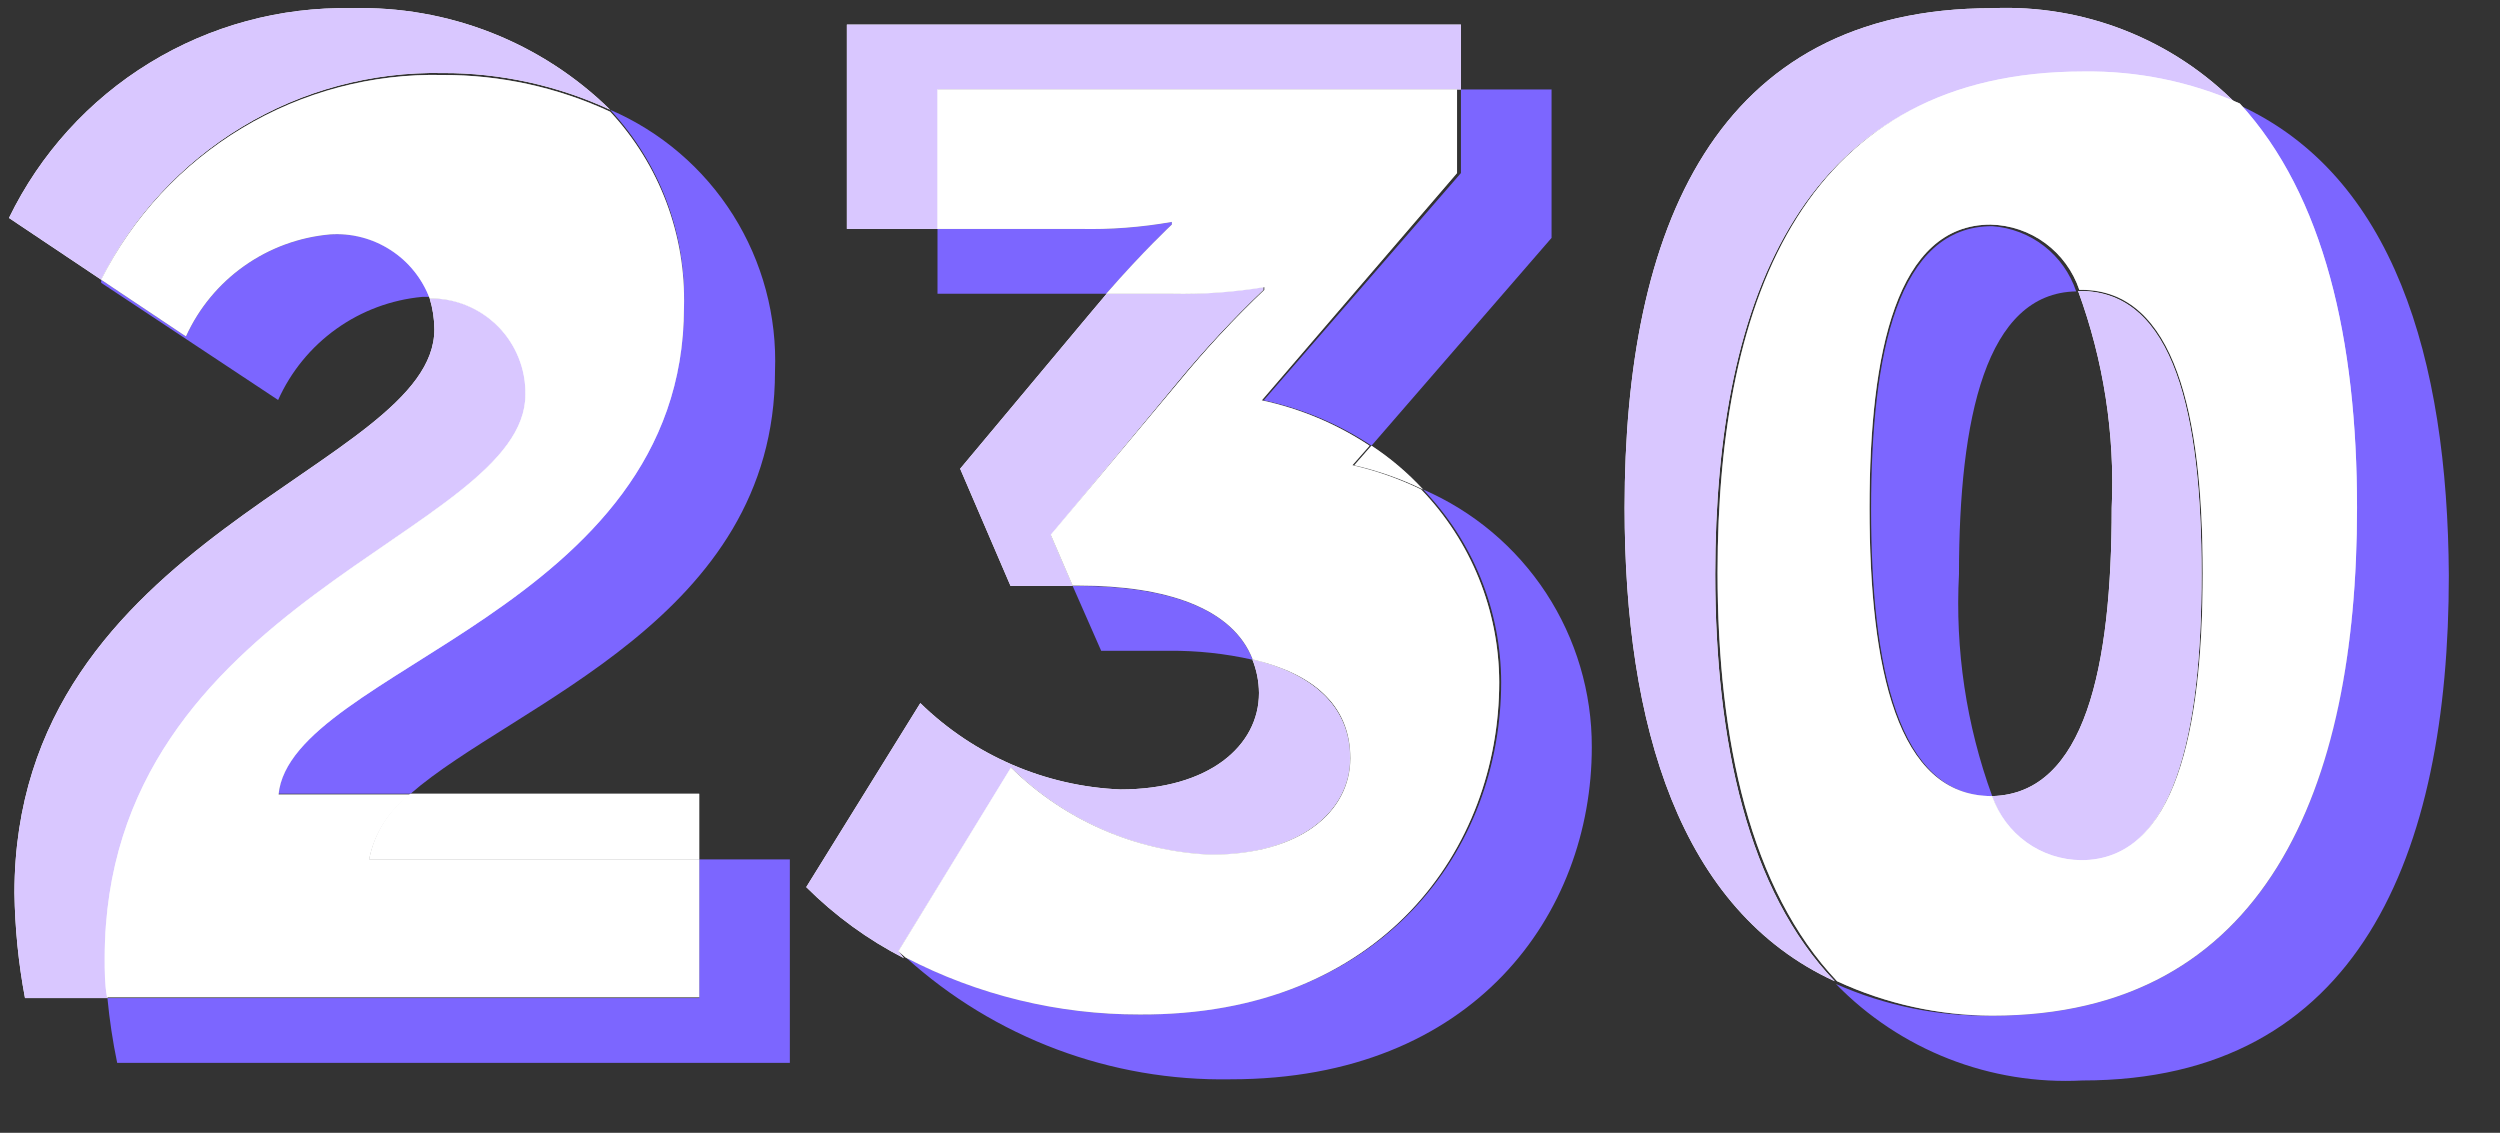 <svg width="64" height="29" viewBox="0 0 64 29" fill="none" xmlns="http://www.w3.org/2000/svg">
<rect x="0" y="0" width="64" height="29" fill="#333333" stroke="none"/>
<path d="M32.35 10.25C33.334 10.46 34.271 10.853 35.11 11.41L39.72 6.09V2.29H37.4V4.43L32.35 10.25Z" fill="#7C66FF"/>
<path d="M30 5.75V5.68C29.218 5.818 28.424 5.879 27.63 5.86H24V7.52H28.32C29.29 6.42 30 5.75 30 5.75Z" fill="#7C66FF"/>
<path d="M7.13 20.32H10.51C13.17 18 19.84 15.83 19.84 9.51C19.895 8.098 19.521 6.702 18.768 5.506C18.015 4.31 16.917 3.37 15.62 2.81C16.881 4.165 17.56 5.96 17.51 7.81C17.51 15.61 7.44 17.11 7.13 20.32Z" fill="#7C66FF"/>
<path d="M27.61 15H27.46L28.19 16.66H29.93C30.65 16.654 31.368 16.731 32.07 16.89C31.56 15.56 29.85 15 27.61 15Z" fill="#7C66FF"/>
<path d="M8.45 6C7.659 6.07 6.901 6.348 6.252 6.807C5.604 7.265 5.089 7.888 4.76 8.61L2.59 7.16C2.59 7.16 2.59 7.16 2.59 7.24L7.12 10.24C7.446 9.513 7.959 8.885 8.608 8.421C9.256 7.957 10.016 7.674 10.81 7.6H11C10.801 7.096 10.446 6.669 9.987 6.382C9.529 6.094 8.99 5.96 8.45 6V6Z" fill="#7C66FF"/>
<path d="M17.9 25.55H2.75C2.803 26.108 2.886 26.662 3 27.21H20.22V22H17.9V25.55Z" fill="#7C66FF"/>
<path d="M36.43 12.53C37.707 13.854 38.424 15.62 38.43 17.46C38.43 21.71 35.43 25.97 29.19 25.97C27.102 25.975 25.043 25.474 23.19 24.51C25.466 26.57 28.441 27.686 31.51 27.63C37.75 27.63 40.75 23.38 40.75 19.13C40.755 17.728 40.347 16.355 39.58 15.182C38.812 14.009 37.717 13.087 36.43 12.53V12.53Z" fill="#7C66FF"/>
<path d="M57.32 2.69C59.5 5.01 60.32 8.75 60.32 13.04C60.34 20.18 58 26 51 26C49.624 26.024 48.259 25.747 47 25.19C47.815 26.027 48.8 26.68 49.888 27.106C50.977 27.532 52.143 27.721 53.31 27.66C60.39 27.66 62.69 21.88 62.69 14.73C62.66 9.15 61.26 4.49 57.32 2.69Z" fill="#7C66FF"/>
<path d="M51 20.38C50.337 18.563 50.048 16.631 50.15 14.7C50.15 10.7 50.84 7.5 53.15 7.46C52.997 7 52.711 6.596 52.329 6.299C51.946 6.002 51.484 5.825 51 5.79C48.6 5.79 47.9 8.99 47.9 13.04C47.9 17.09 48.6 20.39 51 20.39V20.38Z" fill="#7C66FF"/>
<path d="M36.43 12.53C36.037 12.104 35.594 11.728 35.11 11.41L34.67 11.91C35.278 12.049 35.869 12.257 36.43 12.53V12.53Z" fill="white"/>
<path opacity="0.6" d="M36.43 12.53C36.037 12.104 35.594 11.728 35.11 11.41L34.67 11.91C35.278 12.049 35.869 12.257 36.43 12.53V12.53Z" fill="white"/>
<path d="M13.46 10.1C13.466 9.775 13.406 9.453 13.284 9.152C13.162 8.851 12.981 8.578 12.752 8.348C12.522 8.119 12.249 7.938 11.948 7.816C11.647 7.695 11.325 7.635 11 7.64C11.078 7.896 11.118 8.162 11.12 8.43C11.13 12 0.37 13.66 0.37 22.86C0.383 23.763 0.473 24.663 0.64 25.55H2.75C2.75 25.2 2.69 24.86 2.69 24.55C2.69 15.33 13.46 13.69 13.46 10.1Z" fill="white"/>
<path d="M13.46 10.1C13.466 9.775 13.406 9.453 13.284 9.152C13.162 8.851 12.981 8.578 12.752 8.348C12.522 8.119 12.249 7.938 11.948 7.816C11.647 7.695 11.325 7.635 11 7.64C11.078 7.896 11.118 8.162 11.12 8.43C11.13 12 0.37 13.66 0.37 22.86C0.383 23.763 0.473 24.663 0.64 25.55H2.75C2.75 25.2 2.69 24.86 2.69 24.55C2.69 15.33 13.46 13.69 13.46 10.1Z" fill="#D9C7FF"/>
<path d="M25.89 19.65C27.258 21.001 29.079 21.795 31 21.88C33.27 21.88 34.56 20.77 34.56 19.41C34.56 18.05 33.56 17.24 32.06 16.88C32.17 17.153 32.227 17.445 32.23 17.74C32.23 19.1 30.94 20.21 28.68 20.21C26.759 20.129 24.936 19.342 23.56 18L20.64 22.71C21.374 23.442 22.217 24.056 23.14 24.53L23 24.35L25.89 19.65Z" fill="white"/>
<path d="M25.89 19.65C27.258 21.001 29.079 21.795 31 21.88C33.27 21.88 34.56 20.77 34.56 19.41C34.56 18.05 33.56 17.24 32.06 16.88C32.17 17.153 32.227 17.445 32.23 17.74C32.23 19.1 30.94 20.21 28.68 20.21C26.759 20.129 24.936 19.342 23.56 18L20.64 22.71C21.374 23.442 22.217 24.056 23.14 24.53L23 24.35L25.89 19.65Z" fill="#D9C7FF"/>
<path d="M51 20.38C51.157 20.857 51.457 21.273 51.86 21.572C52.263 21.871 52.748 22.038 53.25 22.05C55.66 22.05 56.36 18.78 56.36 14.7C56.36 10.62 55.66 7.45 53.25 7.45H53.2C53.852 9.225 54.144 11.111 54.06 13C54.06 17.07 53.38 20.32 51 20.38Z" fill="white"/>
<path d="M51 20.38C51.157 20.857 51.457 21.273 51.86 21.572C52.263 21.871 52.748 22.038 53.25 22.05C55.66 22.05 56.36 18.78 56.36 14.7C56.36 10.62 55.66 7.45 53.25 7.45H53.2C53.852 9.225 54.144 11.111 54.06 13C54.06 17.07 53.38 20.32 51 20.38Z" fill="#D9C7FF"/>
<path d="M9.45 22H17.9V20.32H10.51C9.958 20.726 9.579 21.326 9.45 22V22Z" fill="white"/>
<path opacity="0.6" d="M9.45 22H17.9V20.32H10.51C9.958 20.726 9.579 21.326 9.45 22V22Z" fill="white"/>
<path d="M30.17 9.75C30.846 8.93 31.57 8.152 32.34 7.42V7.35C31.567 7.478 30.784 7.535 30 7.52H28.33L27.85 8.09L24.58 12L25.87 15H27.46L26.9 13.7L30.17 9.75Z" fill="white"/>
<path d="M30.17 9.75C30.846 8.93 31.57 8.152 32.34 7.42V7.35C31.567 7.478 30.784 7.535 30 7.52H28.33L27.85 8.09L24.58 12L25.87 15H27.46L26.9 13.7L30.17 9.75Z" fill="#D9C7FF"/>
<path d="M11.331 1.87C12.812 1.865 14.277 2.186 15.62 2.81C14.748 1.954 13.712 1.283 12.575 0.836C11.438 0.39 10.222 0.177 9 0.21C7.178 0.173 5.383 0.659 3.829 1.611C2.275 2.562 1.026 3.94 0.23 5.58L2.59 7.16C3.397 5.541 4.646 4.184 6.194 3.248C7.741 2.311 9.522 1.834 11.331 1.87V1.87Z" fill="white"/>
<path d="M11.331 1.87C12.812 1.865 14.277 2.186 15.62 2.81C14.748 1.954 13.712 1.283 12.575 0.836C11.438 0.39 10.222 0.177 9 0.21C7.178 0.173 5.383 0.659 3.829 1.611C2.275 2.562 1.026 3.94 0.23 5.58L2.59 7.16C3.397 5.541 4.646 4.184 6.194 3.248C7.741 2.311 9.522 1.834 11.331 1.87V1.87Z" fill="#D9C7FF"/>
<path d="M37.4 2.29V0.63H21.68V5.86H24.01V2.29H37.4Z" fill="white"/>
<path d="M37.4 2.29V0.63H21.68V5.86H24.01V2.29H37.4Z" fill="#D9C7FF"/>
<path d="M53.28 1.87C54.657 1.851 56.021 2.131 57.28 2.69C56.466 1.859 55.486 1.208 54.404 0.781C53.322 0.354 52.162 0.159 51 0.21C43.89 0.21 41.59 5.89 41.59 13C41.59 18.57 43 23.3 46.97 25.12C44.75 22.81 43.91 19 43.91 14.7C43.91 7.56 46.21 1.87 53.28 1.87Z" fill="white"/>
<path d="M53.28 1.87C54.657 1.851 56.021 2.131 57.28 2.69C56.466 1.859 55.486 1.208 54.404 0.781C53.322 0.354 52.162 0.159 51 0.21C43.89 0.21 41.59 5.89 41.59 13C41.59 18.57 43 23.3 46.97 25.12C44.75 22.81 43.91 19 43.91 14.7C43.91 7.56 46.21 1.87 53.28 1.87Z" fill="#D9C7FF"/>
<path d="M60.34 13C60.34 8.71 59.5 5 57.34 2.65C56.081 2.091 54.717 1.811 53.34 1.83C46.27 1.83 43.97 7.52 43.97 14.66C43.97 18.97 44.81 22.77 47.03 25.12C48.274 25.697 49.628 25.997 51 26C58 26 60.34 20.18 60.34 13ZM47.86 13C47.86 9 48.56 5.75 50.96 5.75C51.464 5.761 51.953 5.927 52.359 6.226C52.765 6.525 53.069 6.942 53.23 7.42H53.28C55.69 7.42 56.39 10.63 56.39 14.67C56.39 18.71 55.69 22.02 53.28 22.02C52.777 22.016 52.287 21.857 51.879 21.563C51.47 21.269 51.163 20.856 51 20.38V20.38C48.56 20.39 47.86 17.11 47.86 13Z" fill="white"/>
<path opacity="0.6" d="M60.34 13C60.34 8.71 59.5 5 57.34 2.65C56.081 2.091 54.717 1.811 53.34 1.83C46.27 1.83 43.97 7.52 43.97 14.66C43.97 18.97 44.81 22.77 47.03 25.12C48.274 25.697 49.628 25.997 51 26C58 26 60.34 20.18 60.34 13ZM47.86 13C47.86 9 48.56 5.75 50.96 5.75C51.464 5.761 51.953 5.927 52.359 6.226C52.765 6.525 53.069 6.942 53.23 7.42H53.28C55.69 7.42 56.39 10.63 56.39 14.67C56.39 18.71 55.69 22.02 53.28 22.02C52.777 22.016 52.287 21.857 51.879 21.563C51.47 21.269 51.163 20.856 51 20.38V20.38C48.56 20.39 47.86 17.11 47.86 13Z" fill="white"/>
<path d="M17.9 22H9.45C9.583 21.334 9.962 20.741 10.51 20.34H7.13C7.44 17.13 17.51 15.63 17.51 7.86C17.559 6.01 16.881 4.214 15.62 2.86C14.276 2.236 12.811 1.915 11.33 1.92C9.527 1.879 7.749 2.349 6.203 3.277C4.656 4.204 3.403 5.55 2.59 7.16L4.76 8.61C5.089 7.887 5.604 7.265 6.252 6.807C6.901 6.348 7.659 6.07 8.45 6C8.995 5.963 9.537 6.102 9.996 6.398C10.456 6.693 10.808 7.129 11 7.64C11.324 7.636 11.645 7.697 11.944 7.819C12.244 7.941 12.516 8.123 12.745 8.352C12.973 8.581 13.153 8.854 13.274 9.155C13.396 9.455 13.455 9.776 13.45 10.1C13.45 13.69 2.68 15.33 2.68 24.53C2.68 24.86 2.68 25.2 2.74 25.53H17.9V22Z" fill="white"/>
<path opacity="0.6" d="M17.9 22H9.45C9.583 21.334 9.962 20.741 10.51 20.34H7.13C7.44 17.13 17.51 15.63 17.51 7.86C17.559 6.01 16.881 4.214 15.62 2.86C14.276 2.236 12.811 1.915 11.33 1.92C9.527 1.879 7.749 2.349 6.203 3.277C4.656 4.204 3.403 5.55 2.59 7.16L4.76 8.61C5.089 7.887 5.604 7.265 6.252 6.807C6.901 6.348 7.659 6.07 8.45 6C8.995 5.963 9.537 6.102 9.996 6.398C10.456 6.693 10.808 7.129 11 7.64C11.324 7.636 11.645 7.697 11.944 7.819C12.244 7.941 12.516 8.123 12.745 8.352C12.973 8.581 13.153 8.854 13.274 9.155C13.396 9.455 13.455 9.776 13.45 10.1C13.45 13.69 2.68 15.33 2.68 24.53C2.68 24.86 2.68 25.2 2.74 25.53H17.9V22Z" fill="white"/>
<path d="M38.38 17.46C38.373 15.62 37.657 13.854 36.38 12.53C35.819 12.257 35.228 12.049 34.62 11.91L35.06 11.41C34.221 10.853 33.285 10.46 32.3 10.25L37.3 4.43V2.29H24V5.86H27.63C28.424 5.879 29.218 5.818 30 5.68V5.75C30 5.75 29.28 6.42 28.32 7.52H30C30.794 7.537 31.587 7.48 32.37 7.35V7.42C31.6 8.152 30.876 8.93 30.2 9.75L26.9 13.69L27.46 14.99H27.61C29.85 14.99 31.56 15.56 32.07 16.88C33.59 17.24 34.57 18.03 34.57 19.41C34.57 20.79 33.28 21.88 31 21.88C29.076 21.798 27.251 21.003 25.88 19.65L23 24.35L23.18 24.51C25.033 25.474 27.091 25.975 29.18 25.97C35.38 26 38.38 21.71 38.38 17.46Z" fill="white"/>
<path opacity="0.6" d="M38.38 17.46C38.373 15.62 37.657 13.854 36.38 12.53C35.819 12.257 35.228 12.049 34.62 11.91L35.06 11.41C34.221 10.853 33.285 10.46 32.3 10.25L37.3 4.43V2.29H24V5.86H27.63C28.424 5.879 29.218 5.818 30 5.68V5.75C30 5.75 29.28 6.42 28.32 7.52H30C30.794 7.537 31.587 7.48 32.37 7.35V7.42C31.6 8.152 30.876 8.93 30.2 9.75L26.9 13.69L27.46 14.99H27.61C29.85 14.99 31.56 15.56 32.07 16.88C33.59 17.24 34.57 18.03 34.57 19.41C34.57 20.79 33.28 21.88 31 21.88C29.076 21.798 27.251 21.003 25.88 19.65L23 24.35L23.18 24.51C25.033 25.474 27.091 25.975 29.18 25.97C35.38 26 38.38 21.71 38.38 17.46Z" fill="white"/>
</svg>
